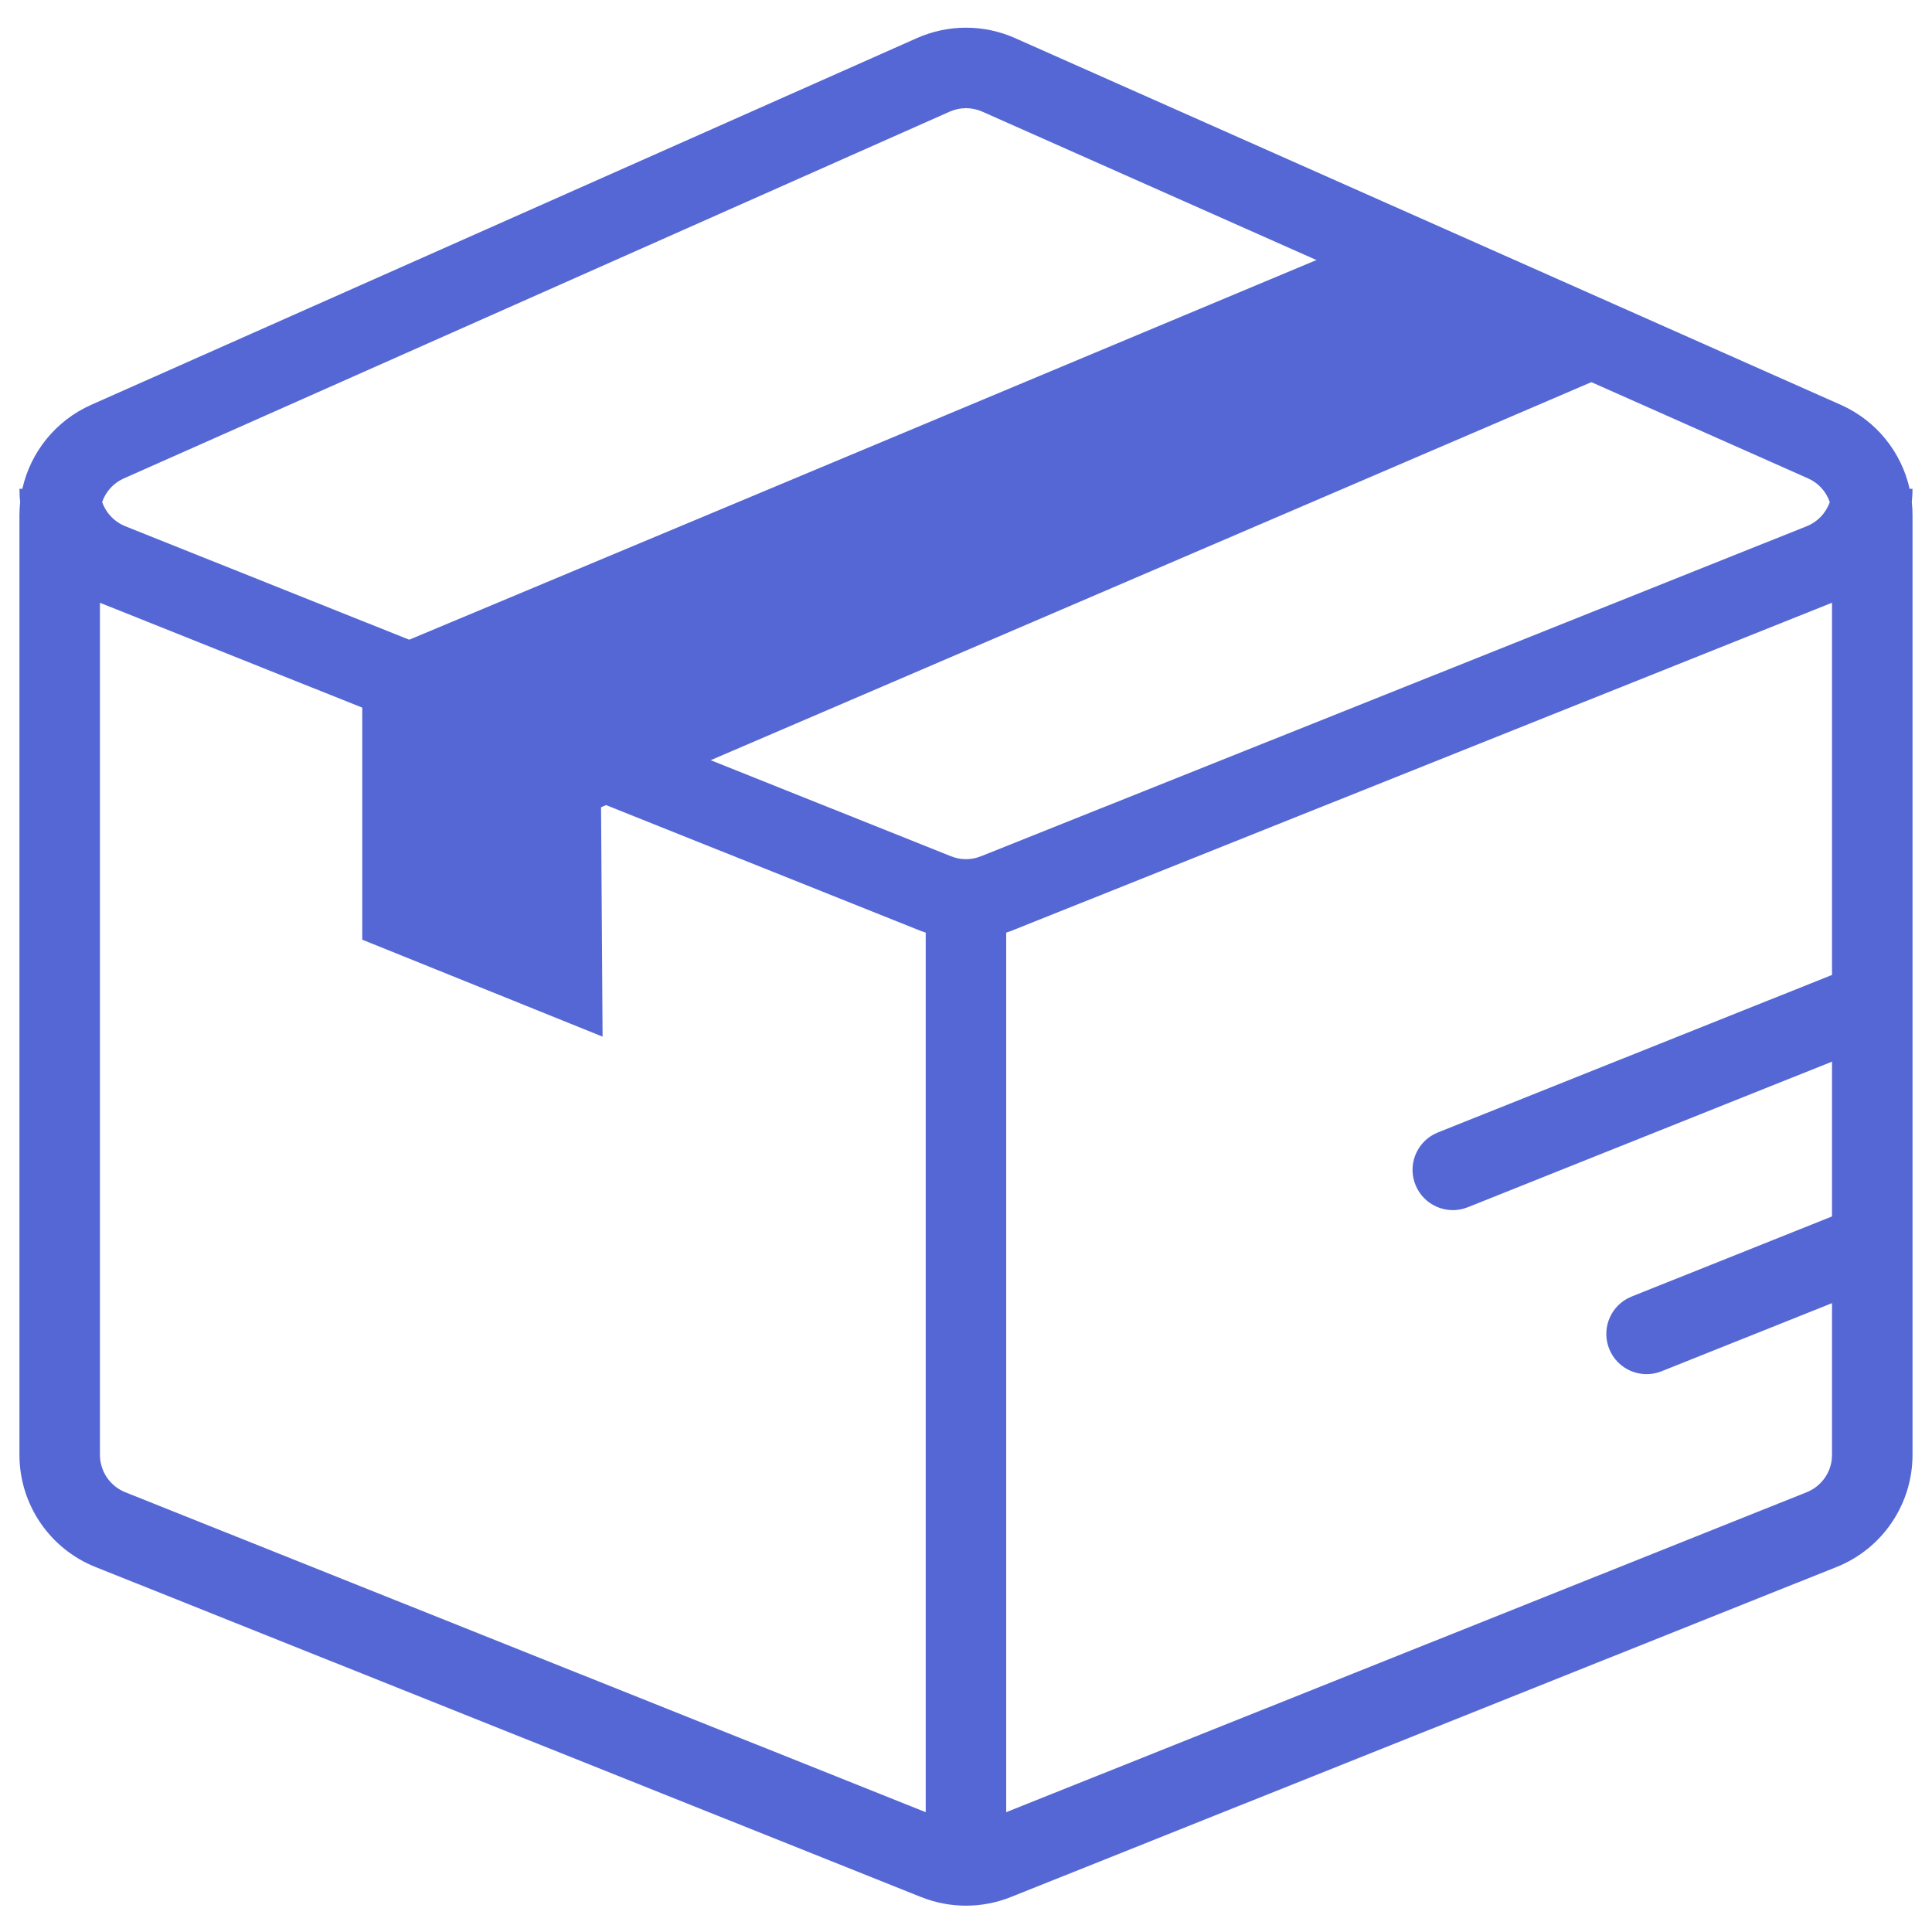 <?xml version="1.0" encoding="UTF-8"?>
<svg width="48px" height="48px" viewBox="0 0 48 48" version="1.1" xmlns="http://www.w3.org/2000/svg" xmlns:xlink="http://www.w3.org/1999/xlink">
    <title>D3811002-7BBB-400C-89E7-CA62F7BC0E60</title>
    <g id="API" stroke="none" stroke-width="1" fill="none" fill-rule="evenodd">
        <g id="connector-only-me-published-" transform="translate(-347, -256)" fill="#5567D5" fill-rule="nonzero">
            <g id="Logo/Default-package" transform="translate(347.483, 256.688)">
                <path d="M22.299,0.258 C23.074,-0.086 23.959,-0.086 24.734,0.258 L24.734,0.258 L45.251,9.37 C46.131,9.761 46.757,10.542 46.961,11.457 L47.033,11.457 C47.033,11.567 47.027,11.677 47.015,11.784 C47.027,11.892 47.033,12.001 47.033,12.112 L47.033,12.112 L47.033,35.457 C47.033,36.684 46.286,37.788 45.147,38.243 L45.147,38.243 L24.63,46.444 C23.915,46.729 23.118,46.729 22.403,46.444 L22.403,46.444 L1.887,38.243 C0.747,37.788 0,36.684 0,35.457 L0,35.457 L0,12.112 C0,12.002 0.006,11.893 0.018,11.785 C0.013,11.741 0.009,11.695 0.006,11.65 L0,11.457 L0.072,11.457 C0.277,10.542 0.903,9.761 1.782,9.37 L1.782,9.37 Z M2,14.288 L2,35.457 C2,35.866 2.249,36.234 2.629,36.386 L2.629,36.386 L22.516,44.335 L22.516,22.483 L22.403,22.444 L2,14.288 Z M45.033,14.287 L24.63,22.444 L24.516,22.483 L24.516,44.335 L44.404,36.386 C44.746,36.249 44.982,35.938 45.026,35.578 L45.033,35.457 L45.033,14.287 Z M23.923,2.086 C23.664,1.971 23.369,1.971 23.111,2.086 L23.111,2.086 L2.594,11.198 C2.336,11.312 2.144,11.527 2.055,11.785 C2.136,12.017 2.3,12.214 2.519,12.334 L2.629,12.386 L23.146,20.586 C23.344,20.666 23.562,20.679 23.767,20.626 L23.888,20.586 L44.404,12.386 C44.678,12.276 44.884,12.055 44.977,11.787 C44.89,11.528 44.697,11.312 44.439,11.198 L44.439,11.198 Z" id="Combined-Shape-Copy"></path>
                <path d="M46.704,29.943 C46.895,30.419 46.693,30.955 46.253,31.193 L46.147,31.243 L40.797,33.381 C40.284,33.586 39.702,33.337 39.497,32.824 C39.307,32.348 39.508,31.812 39.949,31.574 L40.055,31.524 L45.404,29.386 C45.917,29.181 46.499,29.43 46.704,29.943 Z M46.704,23.943 C46.895,24.419 46.693,24.955 46.253,25.193 L46.147,25.243 L35.982,29.306 C35.47,29.511 34.888,29.261 34.683,28.748 C34.492,28.272 34.694,27.736 35.134,27.498 L35.24,27.448 L45.404,23.386 C45.917,23.181 46.499,23.43 46.704,23.943 Z M33.611,5.192 L40.494,8.188 L14.45,19.368 L14.488,25.067 L8.517,22.658 L8.517,15.694 L33.611,5.192 Z" id="Combined-Shape"></path>
            </g>
        </g>
    </g>
</svg>
